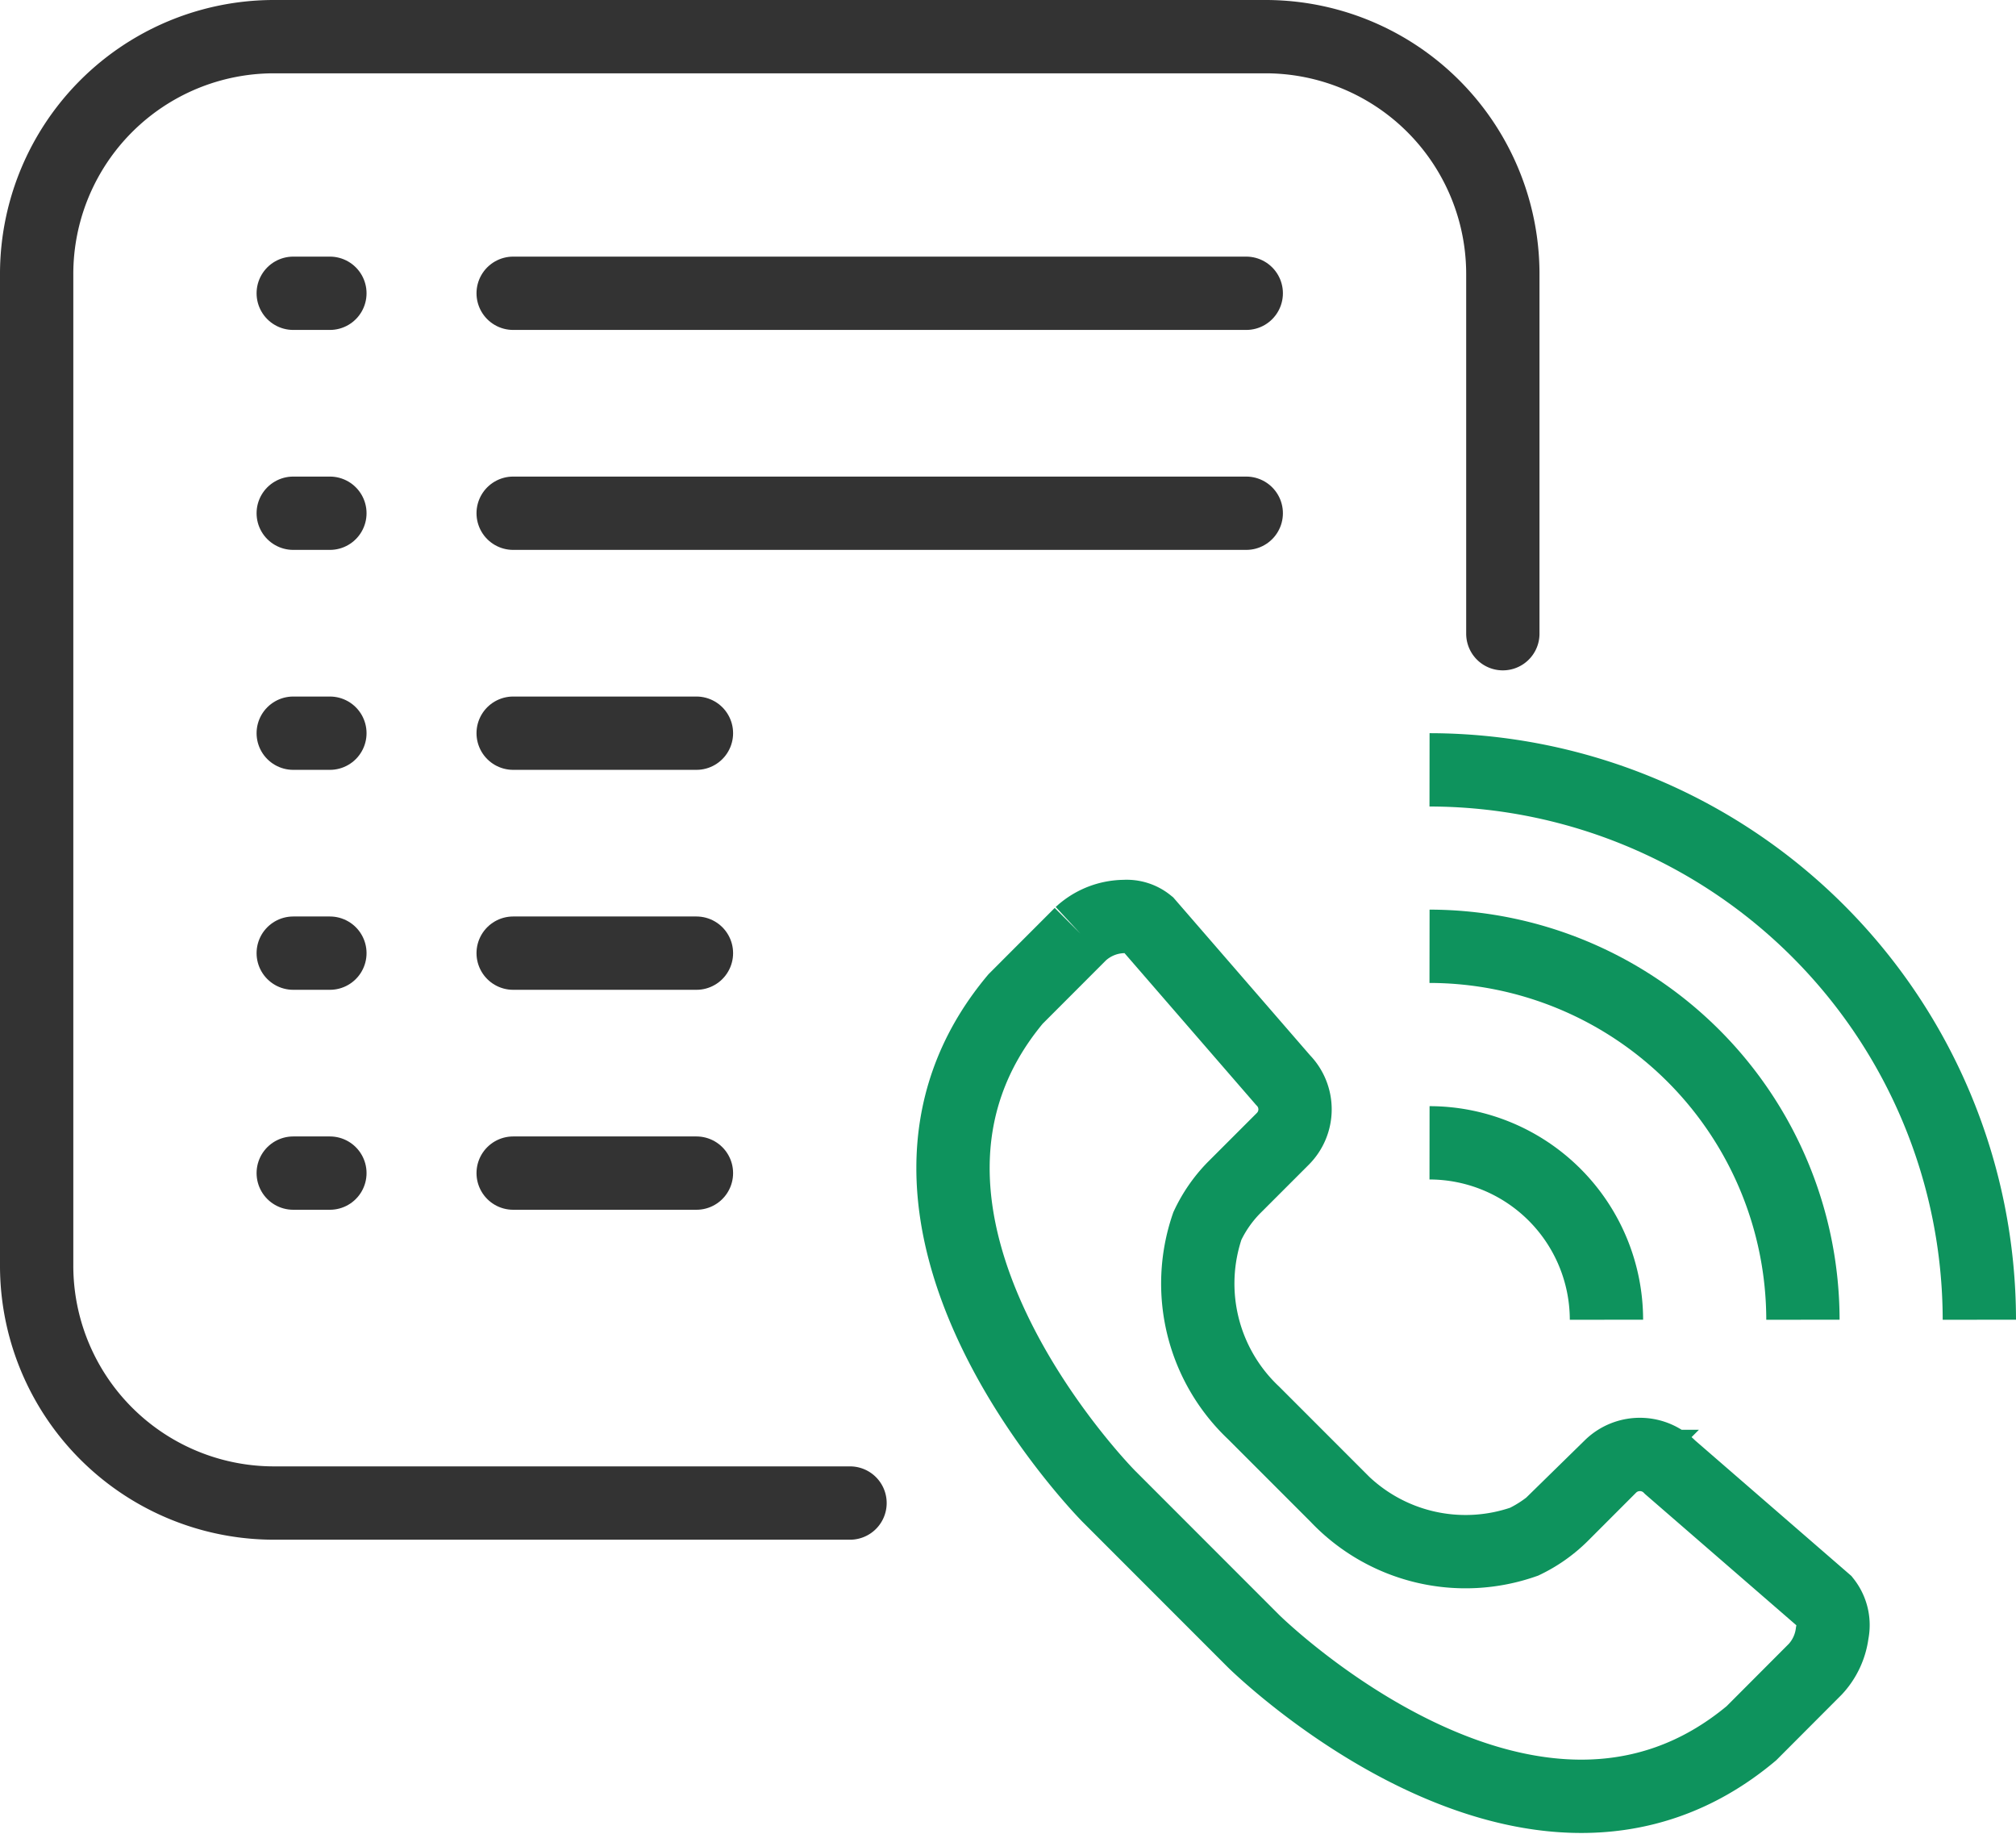 <svg xmlns="http://www.w3.org/2000/svg" width="55" height="50.029" viewBox="0 0 55 50.029"><defs><style>.a,.b{fill:none;stroke-width:2px;}.a{stroke:#333;stroke-linecap:round;stroke-linejoin:round;}.b{stroke:#0e935d;stroke-miterlimit:10;}</style></defs><g transform="translate(-691 -1435)"><path class="a" d="M714.19,1476H698.476a6.475,6.475,0,0,1-6.476-6.476v-27.048a6.475,6.475,0,0,1,6.476-6.476h27.048a6.475,6.475,0,0,1,6.476,6.476v9.81"/><line class="a" x2="20" transform="translate(705 1443)"/><line class="a" x2="1" transform="translate(699 1443)"/><line class="a" x2="20" transform="translate(705 1449)"/><line class="a" x2="1" transform="translate(699 1449)"/><line class="a" x2="5" transform="translate(705 1455)"/><line class="a" x2="1" transform="translate(699 1455)"/><line class="a" x2="5" transform="translate(705 1461)"/><line class="a" x2="1" transform="translate(699 1461)"/><line class="a" x2="5" transform="translate(705 1467)"/><line class="a" x2="1" transform="translate(699 1467)"/><path class="b" d="M730,1456a15.017,15.017,0,0,1,15,15"/><path class="b" d="M730,1460.813A10.2,10.2,0,0,1,740.187,1471"/><path class="b" d="M730,1466.174a4.832,4.832,0,0,1,4.827,4.826"/><path class="b" d="M740.986,1479.545a1.78,1.78,0,0,1-.46.986l-1.745,1.749c-5.951,4.983-13.508-2.439-13.583-2.514l-3.952-3.954c-.075-.076-7.5-7.631-2.54-13.561l1.775-1.777a1.78,1.78,0,0,1,.986-.46,1.731,1.731,0,0,1,.211-.014.906.906,0,0,1,.631.2l3.693,4.261a1.137,1.137,0,0,1,0,1.6l-1.348,1.348a3.782,3.782,0,0,0-.715,1.034,4.849,4.849,0,0,0,1.263,5.1l2.27,2.271a4.832,4.832,0,0,0,5.11,1.24,3.791,3.791,0,0,0,1.019-.716l1.335-1.336a1.147,1.147,0,0,1,1.627.022l4.221,3.66A1.042,1.042,0,0,1,740.986,1479.545Z"/></g></svg>